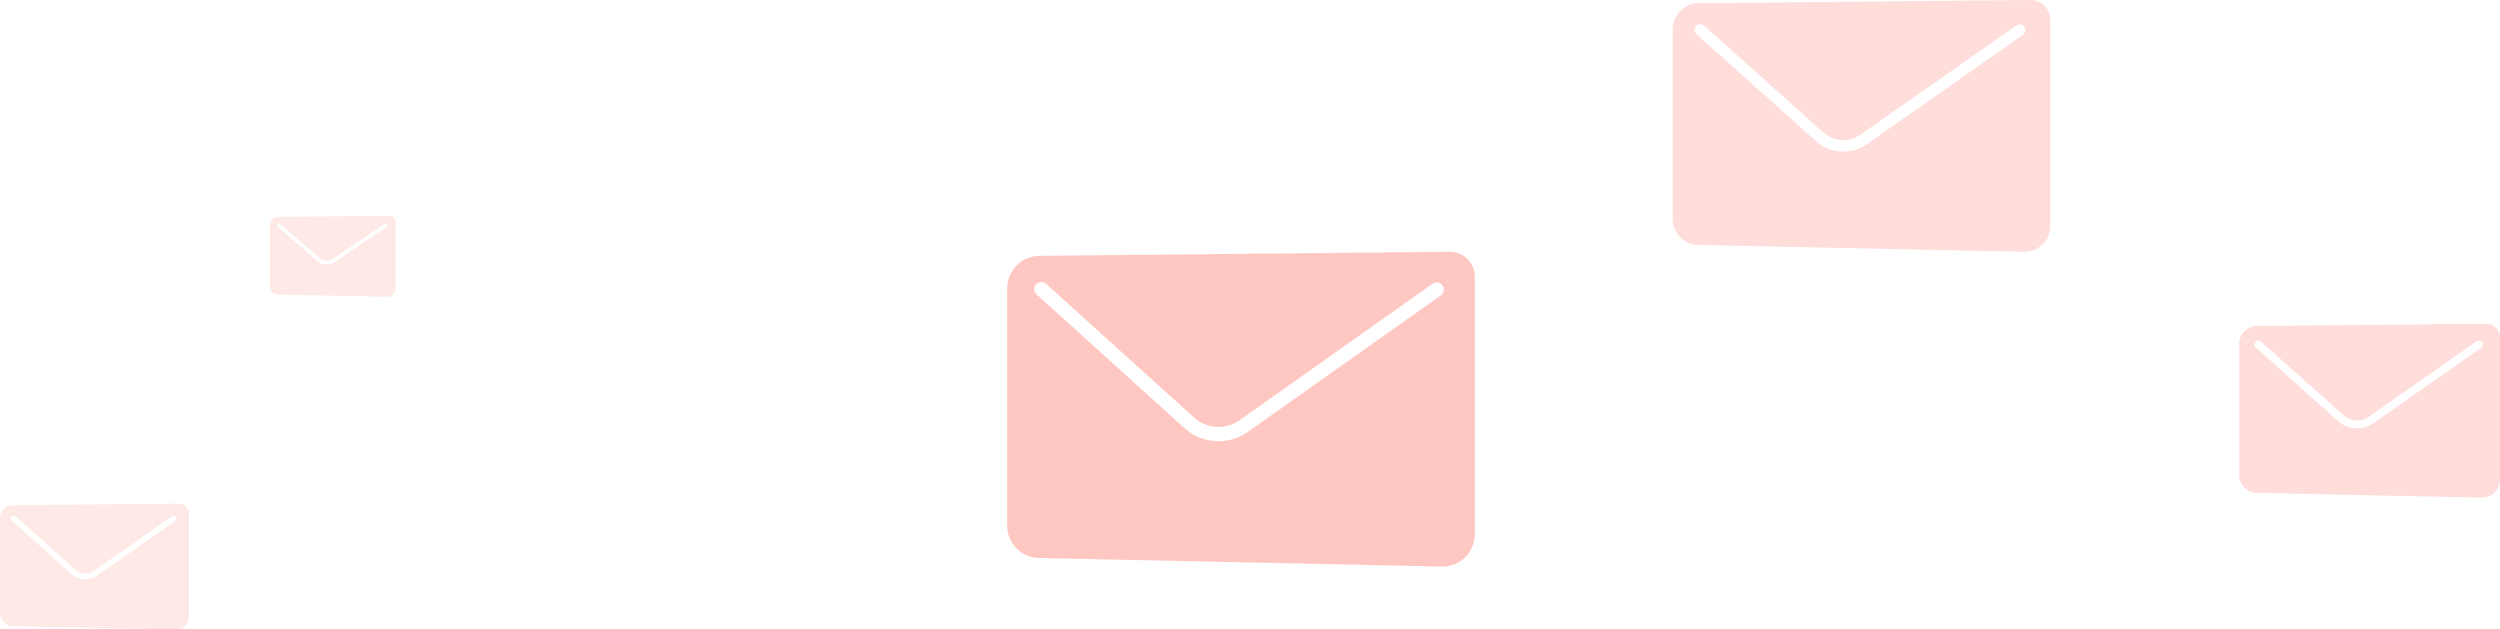 <svg width="278" height="70" viewBox="0 0 278 70" fill="none" xmlns="http://www.w3.org/2000/svg">
<path d="M115.564 28.449L161.217 28C161.581 27.996 161.943 28.065 162.28 28.202C162.618 28.339 162.925 28.542 163.184 28.799C163.443 29.055 163.648 29.361 163.788 29.698C163.929 30.035 164 30.396 164 30.761V59.41C163.998 60.358 163.623 61.268 162.955 61.941C162.286 62.613 161.38 62.994 160.433 63H160.278L115.442 62.047C114.515 62.009 113.639 61.613 112.997 60.942C112.356 60.271 111.998 59.377 112 58.448V32.051C112.003 31.102 112.378 30.192 113.045 29.518C113.712 28.844 114.617 28.46 115.564 28.449ZM115.322 32.786L131.695 47.59C132.649 48.461 133.873 48.977 135.162 49.054C136.45 49.131 137.726 48.763 138.777 48.012L160.228 32.845C160.4 32.723 160.516 32.538 160.552 32.33C160.588 32.123 160.539 31.909 160.418 31.737C160.297 31.565 160.112 31.448 159.904 31.412C159.697 31.377 159.484 31.425 159.312 31.546L137.861 46.713C137.106 47.254 136.19 47.52 135.263 47.467C134.337 47.414 133.457 47.044 132.769 46.42L116.381 31.617C116.306 31.537 116.215 31.473 116.115 31.429C116.014 31.386 115.905 31.364 115.796 31.365C115.686 31.366 115.578 31.389 115.478 31.434C115.377 31.479 115.288 31.544 115.214 31.625C115.14 31.706 115.084 31.802 115.049 31.906C115.015 32.011 115.002 32.121 115.011 32.23C115.021 32.34 115.054 32.446 115.107 32.542C115.159 32.638 115.232 32.722 115.319 32.789L115.322 32.786Z" fill="url(#paint0_linear)" fill-opacity="0.5"/>
<path d="M188.879 0.359L225.752 0C226.046 -0.003 226.338 0.052 226.611 0.162C226.884 0.271 227.132 0.433 227.341 0.639C227.55 0.844 227.716 1.089 227.829 1.358C227.942 1.628 228 1.917 228 2.209V25.128C227.999 25.887 227.695 26.614 227.156 27.152C226.616 27.69 225.884 27.995 225.119 28H224.993L188.78 27.238C188.031 27.207 187.324 26.89 186.806 26.353C186.287 25.817 185.999 25.102 186 24.359V3.24C186.002 2.481 186.306 1.754 186.844 1.215C187.383 0.675 188.114 0.368 188.879 0.359ZM188.683 3.829L201.907 15.672C202.678 16.368 203.666 16.782 204.707 16.843C205.748 16.905 206.779 16.61 207.628 16.009L224.953 3.876C225.092 3.779 225.186 3.63 225.215 3.464C225.244 3.298 225.205 3.127 225.107 2.99C225.009 2.852 224.86 2.758 224.692 2.73C224.524 2.701 224.352 2.74 224.213 2.837L206.888 14.971C206.278 15.404 205.538 15.616 204.79 15.574C204.041 15.531 203.33 15.236 202.775 14.736L189.538 2.893C189.478 2.829 189.405 2.778 189.323 2.743C189.242 2.709 189.154 2.691 189.066 2.692C188.977 2.692 188.89 2.711 188.809 2.747C188.728 2.783 188.655 2.835 188.596 2.9C188.536 2.965 188.491 3.042 188.463 3.125C188.435 3.208 188.424 3.297 188.432 3.384C188.44 3.472 188.466 3.557 188.509 3.633C188.552 3.71 188.61 3.778 188.68 3.831L188.683 3.829Z" fill="url(#paint1_linear)" fill-opacity="0.3"/>
<path opacity="0.3" d="M250.988 36.248L276.448 36C276.651 35.998 276.853 36.036 277.041 36.111C277.229 36.187 277.401 36.299 277.545 36.441C277.689 36.583 277.804 36.752 277.882 36.938C277.96 37.124 278 37.324 278 37.525V53.35C277.999 53.874 277.79 54.377 277.417 54.748C277.044 55.12 276.539 55.33 276.011 55.333H275.924L250.919 54.807C250.402 54.786 249.914 54.567 249.556 54.196C249.198 53.826 248.999 53.332 249 52.819V38.237C249.002 37.713 249.211 37.211 249.583 36.839C249.955 36.466 250.46 36.254 250.988 36.248ZM250.852 38.644L259.984 46.821C260.516 47.302 261.198 47.587 261.917 47.63C262.636 47.672 263.347 47.469 263.933 47.054L275.896 38.676C275.992 38.609 276.057 38.507 276.077 38.392C276.097 38.277 276.07 38.159 276.002 38.064C275.935 37.969 275.832 37.905 275.716 37.885C275.6 37.865 275.481 37.892 275.385 37.959L263.422 46.337C263.002 46.636 262.49 46.783 261.974 46.753C261.457 46.724 260.966 46.52 260.583 46.175L251.443 37.998C251.401 37.953 251.351 37.918 251.295 37.894C251.239 37.87 251.178 37.858 251.117 37.859C251.056 37.859 250.995 37.872 250.939 37.897C250.884 37.922 250.834 37.958 250.792 38.002C250.751 38.047 250.72 38.1 250.701 38.158C250.681 38.215 250.674 38.276 250.679 38.337C250.685 38.397 250.703 38.456 250.732 38.509C250.762 38.562 250.802 38.608 250.851 38.645L250.852 38.644Z" fill="url(#paint2_linear)"/>
<path d="M1.439 56.179L19.876 56C20.023 55.998 20.169 56.026 20.306 56.081C20.442 56.136 20.566 56.217 20.671 56.319C20.775 56.422 20.858 56.544 20.915 56.679C20.971 56.814 21 56.958 21 57.104V68.564C20.999 68.943 20.848 69.307 20.578 69.576C20.308 69.845 19.942 69.998 19.559 70H19.497L1.39 69.619C1.016 69.603 0.662 69.445 0.403 69.177C0.144 68.908 -0.001 68.551 3.8147e-06 68.179V57.62C0.001 57.241 0.153 56.877 0.422 56.607C0.692 56.338 1.057 56.184 1.439 56.179ZM1.341 57.914L7.954 63.836C8.339 64.184 8.833 64.391 9.354 64.422C9.874 64.452 10.389 64.305 10.814 64.005L19.477 57.938C19.546 57.889 19.593 57.815 19.608 57.732C19.622 57.649 19.602 57.564 19.553 57.495C19.504 57.426 19.43 57.379 19.346 57.365C19.262 57.351 19.176 57.37 19.107 57.419L10.444 63.485C10.139 63.702 9.769 63.808 9.395 63.787C9.021 63.766 8.665 63.618 8.387 63.368L1.769 57.447C1.739 57.415 1.702 57.389 1.662 57.372C1.621 57.354 1.577 57.346 1.533 57.346C1.489 57.346 1.445 57.356 1.404 57.374C1.364 57.392 1.328 57.418 1.298 57.45C1.268 57.483 1.246 57.521 1.232 57.563C1.217 57.604 1.212 57.648 1.216 57.692C1.22 57.736 1.233 57.778 1.255 57.817C1.276 57.855 1.305 57.889 1.34 57.916L1.341 57.914Z" fill="url(#paint3_linear)" fill-opacity="0.2"/>
<path d="M30.96 24.115L43.251 24C43.349 23.999 43.446 24.017 43.537 24.052C43.628 24.087 43.711 24.139 43.78 24.205C43.85 24.271 43.905 24.35 43.943 24.437C43.981 24.523 44 24.616 44 24.71V32.077C44 32.321 43.898 32.555 43.718 32.728C43.539 32.901 43.295 32.998 43.04 33H42.998L30.927 32.755C30.677 32.745 30.441 32.643 30.268 32.471C30.096 32.298 30 32.069 30 31.83V25.042C30.001 24.798 30.102 24.564 30.282 24.39C30.461 24.217 30.705 24.118 30.96 24.115ZM30.894 25.231L35.303 29.037C35.559 29.261 35.889 29.394 36.236 29.414C36.583 29.434 36.926 29.339 37.209 29.146L42.984 25.246C43.031 25.215 43.062 25.167 43.072 25.113C43.081 25.06 43.068 25.005 43.036 24.961C43.003 24.917 42.953 24.887 42.897 24.877C42.842 24.868 42.784 24.881 42.738 24.912L36.963 28.812C36.759 28.951 36.513 29.02 36.263 29.006C36.014 28.992 35.777 28.897 35.592 28.737L31.18 24.93C31.159 24.909 31.135 24.893 31.108 24.882C31.081 24.871 31.051 24.865 31.022 24.865C30.992 24.865 30.963 24.872 30.936 24.883C30.909 24.895 30.885 24.911 30.865 24.932C30.846 24.953 30.83 24.978 30.821 25.005C30.812 25.031 30.808 25.06 30.811 25.088C30.813 25.116 30.822 25.143 30.836 25.168C30.851 25.193 30.87 25.214 30.893 25.232L30.894 25.231Z" fill="url(#paint4_linear)" fill-opacity="0.2"/>
<defs>
<linearGradient id="paint0_linear" x1="-23374.8" y1="19866.7" x2="-18738.8" y2="25684.1" gradientUnits="userSpaceOnUse">
<stop stop-color="#FF9085"/>
<stop offset="1" stop-color="#FB6FBB"/>
</linearGradient>
<linearGradient id="paint1_linear" x1="-18784.1" y1="15871" x2="-15083.4" y2="20559.4" gradientUnits="userSpaceOnUse">
<stop stop-color="#FF9085"/>
<stop offset="1" stop-color="#FB6FBB"/>
</linearGradient>
<linearGradient id="paint2_linear" x1="-12849.4" y1="10994.5" x2="-10294.1" y2="14231.8" gradientUnits="userSpaceOnUse">
<stop stop-color="#FF9085"/>
<stop offset="1" stop-color="#FB6FBB"/>
</linearGradient>
<linearGradient id="paint3_linear" x1="-9485.07" y1="7991.48" x2="-7634.69" y2="10335.7" gradientUnits="userSpaceOnUse">
<stop stop-color="#FF9085"/>
<stop offset="1" stop-color="#FB6FBB"/>
</linearGradient>
<linearGradient id="paint4_linear" x1="-6293.38" y1="5125.38" x2="-5114.59" y2="6674.09" gradientUnits="userSpaceOnUse">
<stop stop-color="#FF9085"/>
<stop offset="1" stop-color="#FB6FBB"/>
</linearGradient>
</defs>
</svg>
